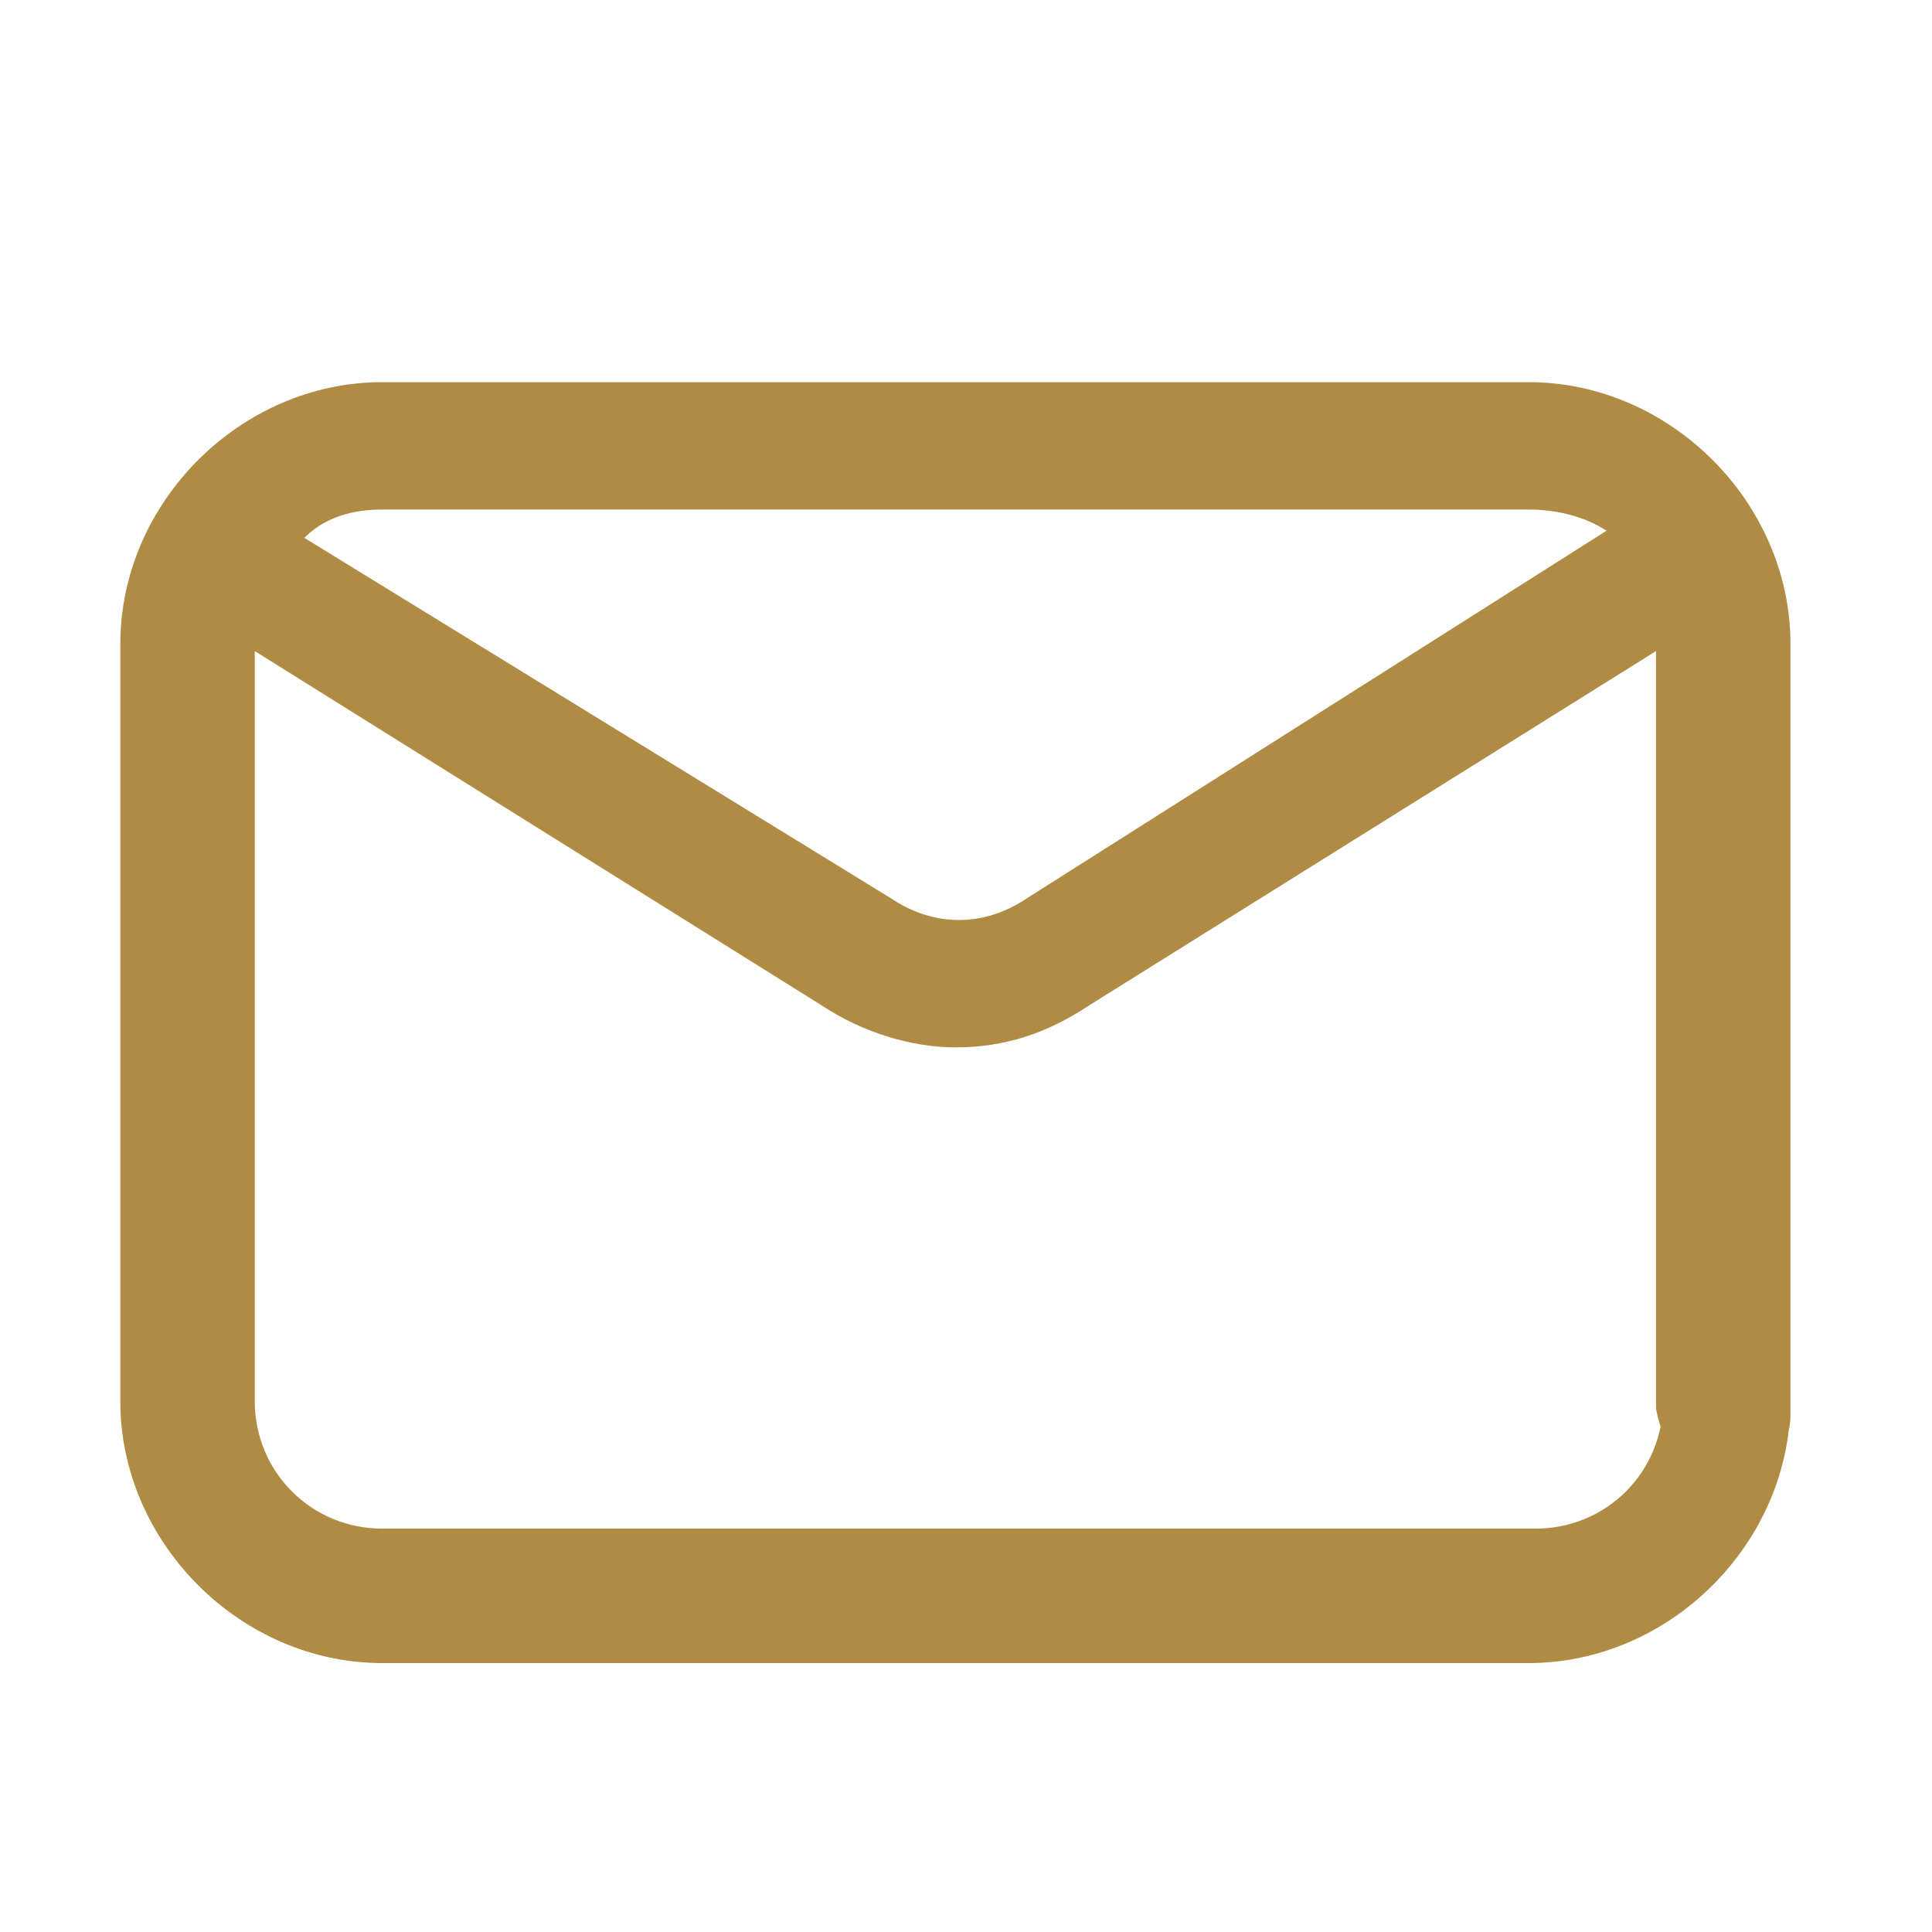 <?xml version="1.0" encoding="utf-8"?>
<!-- Generator: Adobe Illustrator 19.0.0, SVG Export Plug-In . SVG Version: 6.00 Build 0)  -->
<svg version="1.1" xmlns="http://www.w3.org/2000/svg" xmlns:xlink="http://www.w3.org/1999/xlink" x="0px" y="0px"
	 viewBox="0 0 27.3 27.3" style="enable-background:new 0 0 27.3 27.3;" xml:space="preserve">
<style type="text/css">
	.st0{display:none;}
	.st1{display:inline;}
	.st2{fill:#B08B43;}
	.st3{display:inline;fill:#B08B43;}
</style>
<g id="Layer_1" class="st0">
	<g class="st1">
		<path class="st2" d="M25.6,12.8l-10-10.1L14.9,2c-0.8-0.7-2-0.7-2.7,0.2c-0.3,0.4-0.4,0.4-0.5,0.5L1.6,12.8c-0.4,0.4-0.4,1,0,1.4
			c0.4,0.4,1,0.4,1.4,0l0.8-0.8v9.2c0,1.6,1.3,2.9,2.9,2.9H12c0,0,0,0,0,0v-8.8h3.4v8.8c0,0,0,0,0,0h4.3c2.1,0,3.8-1.7,3.8-3.8
			c0-0.5-0.4-1-1-1c-0.7,0-1.2,0.8-0.8,1.5c0.4,0.6-0.2,1.4-0.9,1.4l-3.6,0v-8.8c0,0,0,0,0,0h-7.2v8.8H6.6c-0.5,0-1-0.4-1-1V11.5
			c0,0,0,0,0,0l7.4-7.4c0.4-0.3,0.9-0.3,1.2,0l7.3,7.3v10.3c0,0.5,0.4,1,1,1s1-0.4,1-1v-8.4l0.8,0.8c0.2,0.2,0.4,0.3,0.7,0.3
			c0.2,0,0.5-0.1,0.7-0.3C26,13.8,26,13.1,25.6,12.8"/>
	</g>
</g>
<g id="Layer_2" class="st0">
	<path id="XMLID_145_" class="st3" d="M24.4,20.8c0.5,0,0.9-0.4,0.9-0.9v-6.5c0-2-1.6-3.6-3.6-3.6h-1.4V2.9c0-0.5-0.4-0.9-0.9-0.9H8
		C7.5,2,7.1,2.4,7.1,2.9v6.8H5.7c-2,0-3.6,1.6-3.6,3.6v6.5c0,2,1.6,3.6,3.6,3.6h1.4v0.9c0,0.5,0.4,0.9,0.9,0.9h11.4
		c0.5,0,0.9-0.4,0.9-0.9v-0.9h1.4c2,0,3.6-1.6,3.6-3.6c0-0.5-0.4-0.9-0.9-0.9c-0.5,0-0.9,0.4-0.9,0.9c0,1-0.8,1.8-1.8,1.8h-1.4v-3.8
		h0.5c0.5,0,0.9-0.4,0.9-0.9s-0.4-0.9-0.9-0.9H6.6c-0.5,0-0.9,0.4-0.9,0.9s0.4,0.9,0.9,0.9h0.5v3.8H5.7c-1,0-1.8-0.8-1.8-1.8v-6.5
		c0-1,0.8-1.8,1.8-1.8h16c1,0,1.8,0.8,1.8,1.8v6.5C23.5,20.3,23.9,20.8,24.4,20.8 M8.9,17.9h9.5v5.6H8.9V17.9z M18.4,9.7H8.9V3.9
		h9.5V9.7z"/>
</g>
<g id="Layer_3">
	<path id="XMLID_149_" class="st2" d="M24.4,20.9c0.5,0,0.9-0.4,0.9-0.9V9.1c0-2-1.7-3.7-3.7-3.7H5.4c-2,0-3.7,1.7-3.7,3.7v10.7
		c0,2,1.7,3.7,3.7,3.7h16.2c2,0,3.7-1.7,3.7-3.7c0-0.5-0.4-0.9-0.9-0.9s-0.9,0.4-0.9,0.9c0,1-0.8,1.8-1.8,1.8H5.4
		c-1,0-1.8-0.8-1.8-1.8V9.2l8,5c0.6,0.4,1.3,0.6,1.9,0.6c0.7,0,1.3-0.2,1.9-0.6l8-5v10.7C23.5,20.5,23.9,20.9,24.4,20.9 M14.5,12.7
		c-0.6,0.4-1.3,0.4-1.9,0L4.3,7.6C4.6,7.3,5,7.2,5.4,7.2h16.2c0.4,0,0.8,0.1,1.1,0.3L14.5,12.7z"/>
</g>
</svg>
